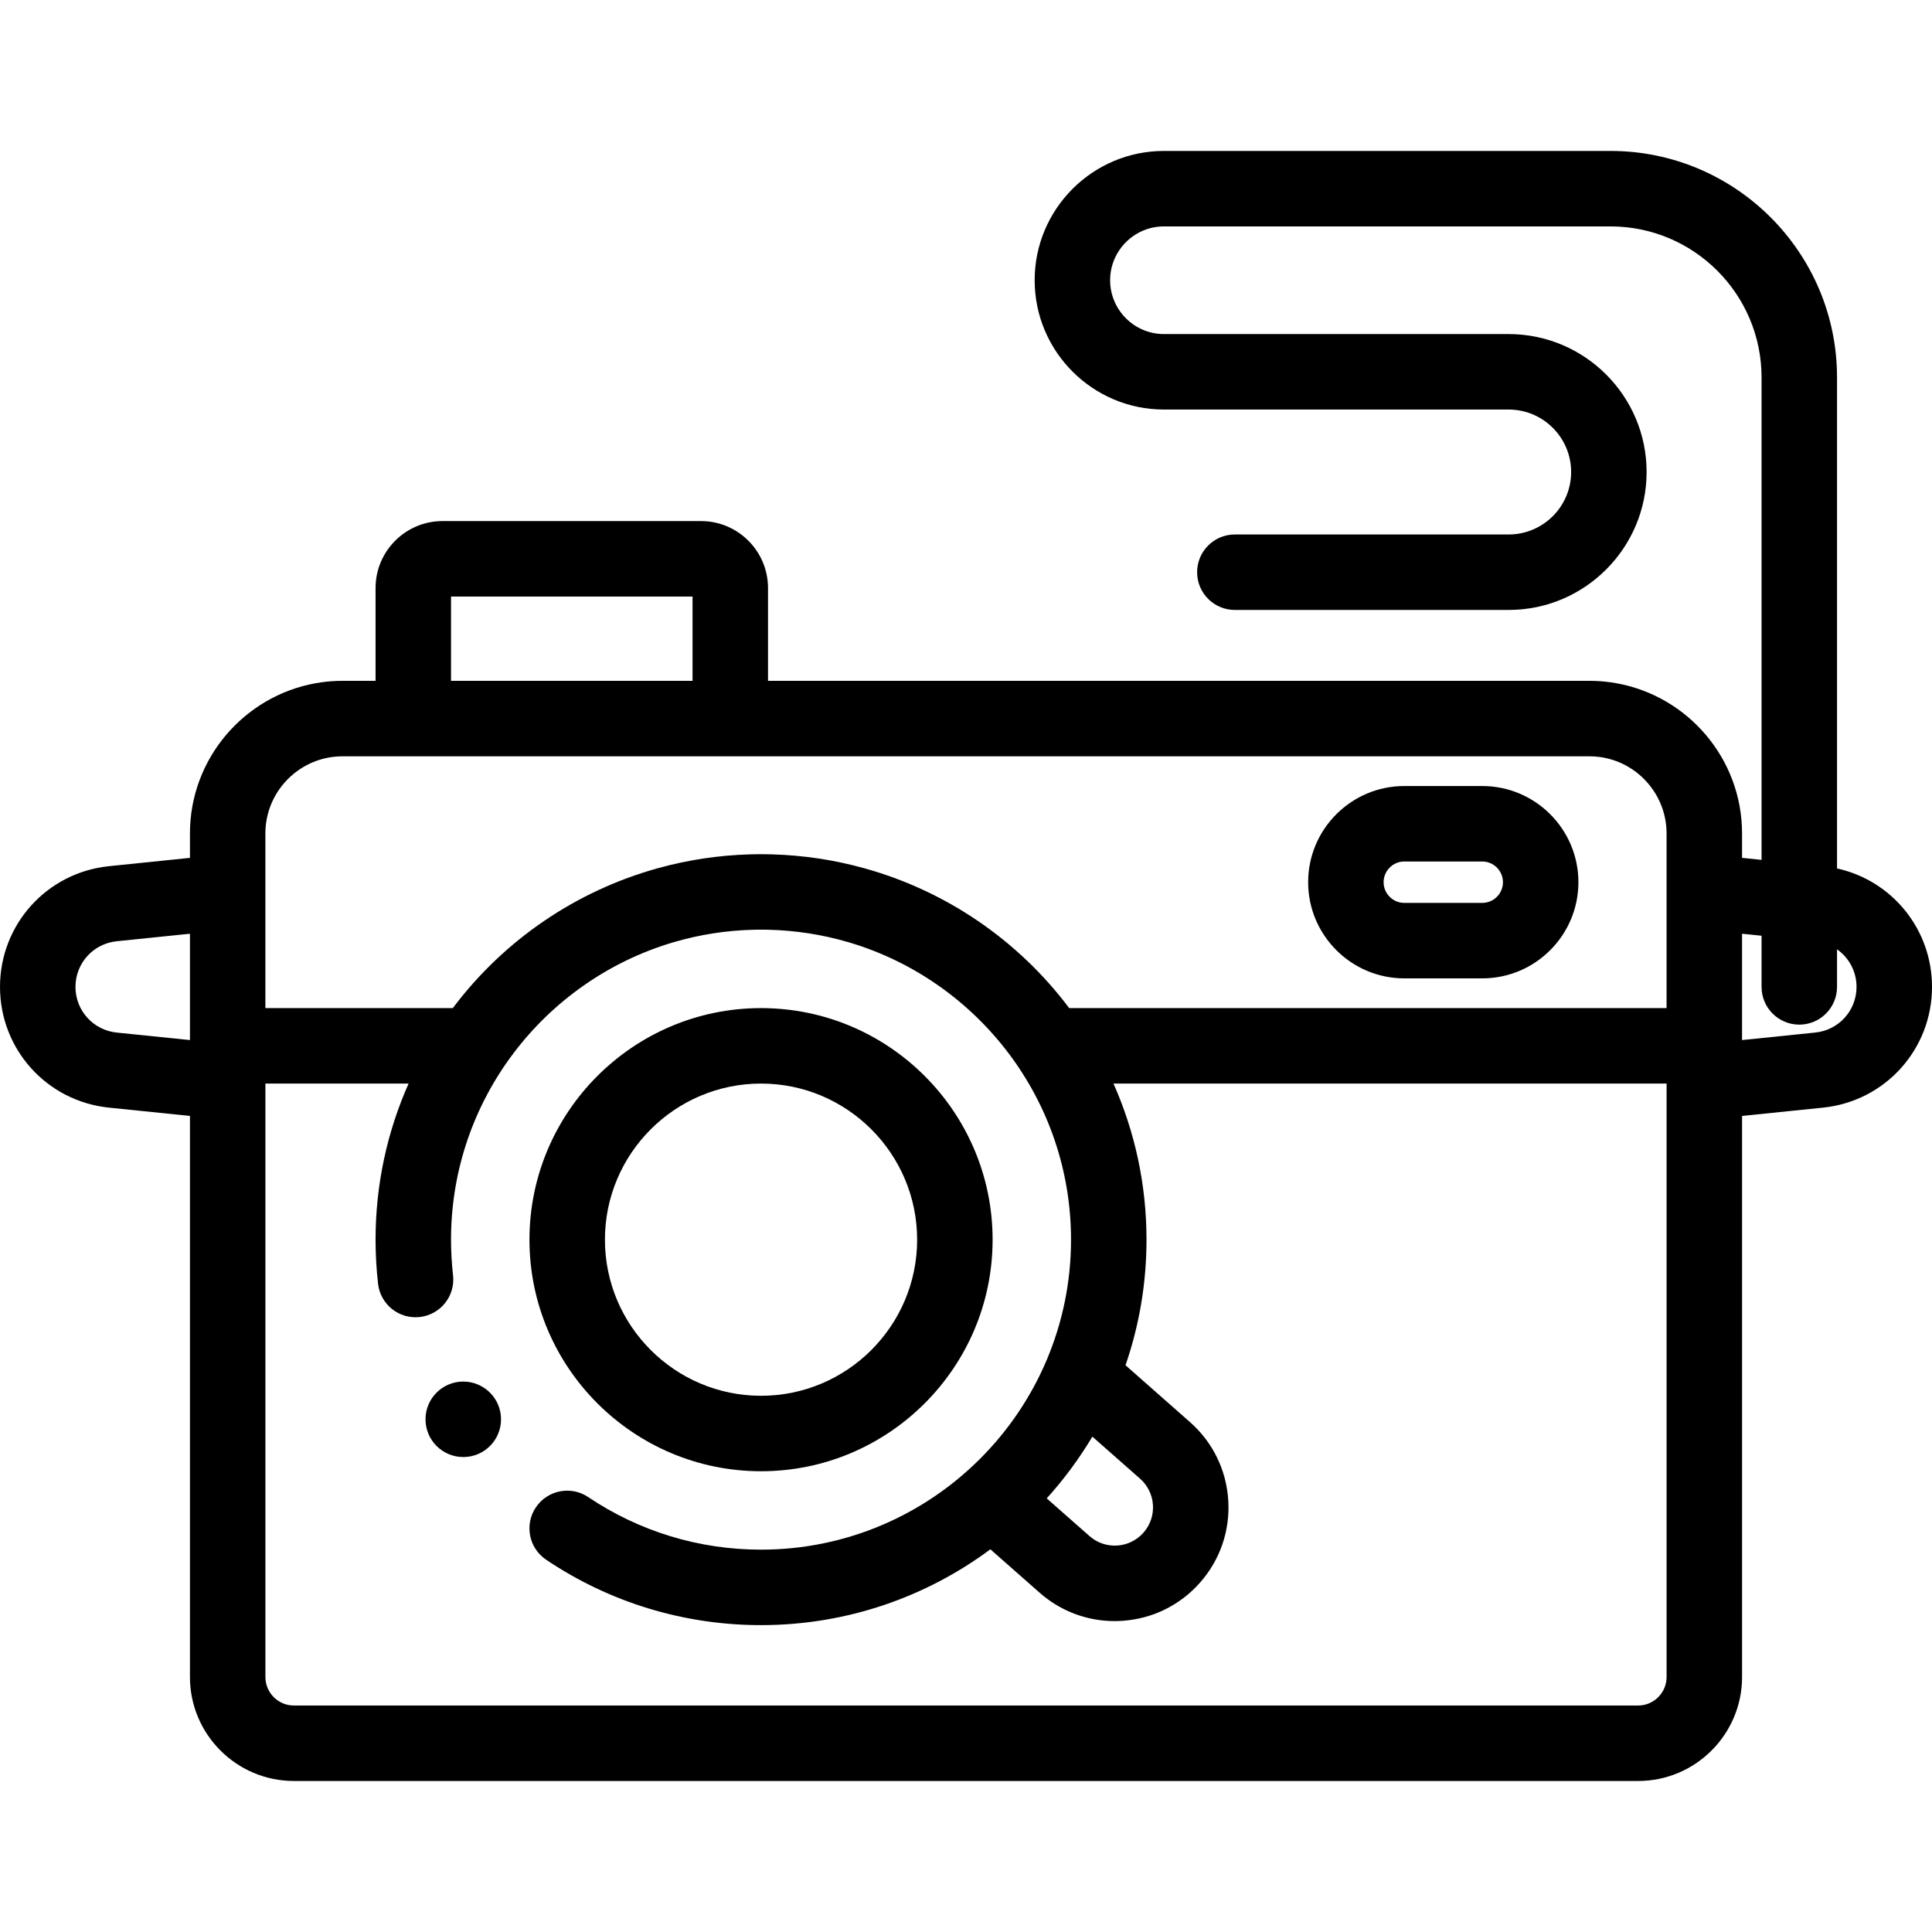 <svg height="512pt" viewBox="0 -40 512.001 512" width="512pt" xmlns="http://www.w3.org/2000/svg"><path d="m372.16 219.277h20.648c14.055 0 25.488-11.434 25.488-25.484 0-14.055-11.434-25.488-25.488-25.488h-20.648c-14.055 0-25.488 11.434-25.488 25.488 0 14.051 11.434 25.484 25.488 25.484zm0-30.973h20.648c3.027 0 5.488 2.461 5.488 5.488 0 3.023-2.461 5.484-5.488 5.484h-20.648c-3.027 0-5.488-2.461-5.488-5.484 0-3.027 2.461-5.488 5.488-5.488zm0 0"/><path d="m486.832 190.145v-130.133c0-33.09-26.922-60.012-60.012-60.012h-118.359c-18.895 0-34.266 15.371-34.266 34.266s15.371 34.266 34.266 34.266h91.352c9.129 0 16.555 7.426 16.555 16.555 0 9.129-7.426 16.555-16.555 16.555h-72.566c-5.523 0-10 4.48-10 10 0 5.523 4.477 10 10 10h72.566c20.156 0 36.555-16.398 36.555-36.555 0-20.16-16.398-36.555-36.555-36.555h-91.352c-7.863 0-14.266-6.402-14.266-14.266 0-7.867 6.402-14.266 14.266-14.266h118.355c22.066 0 40.016 17.949 40.016 40.012v127.863l-5.168-.531v-6.461c0-19.867-14.398-36.438-33.309-39.824-.996-.18-2.004-.32-3.02-.426-.344-.035-.684-.062-1.023-.09-1.027-.078-2.062-.117-3.109-.117h-217.672v-24.59c0-9.785-7.961-17.746-17.742-17.746h-68.516c-9.785 0-17.746 7.961-17.746 17.746v24.59h-8.73c-1.047 0-2.082.039-3.109.117-.34.027-.684.055-1.023.09-1.016.105-2.023.246-3.02.426-18.91 3.387-33.309 19.957-33.309 39.824v6.461l-21.453 2.203c-16.469 1.688-28.883 15.441-28.883 31.992 0 16.551 12.414 30.305 28.879 31.996h.004l21.453 2.199v148.691c0 15.191 12.359 27.555 27.555 27.555h356.223c15.191 0 27.551-12.359 27.551-27.555v-148.691l21.457-2.199c16.465-1.691 28.879-15.445 28.879-31.996 0-15.281-10.586-28.176-25.168-31.395zm-367.305-72.055h64.004v22.336h-64.004zm-32.348 42.656c.082-.016.168-.031.25-.043.168-.027.34-.055.508-.078.934-.133 1.887-.199 2.855-.199h330.41c.969 0 1.922.066 2.855.199.172.023.34.051.508.078.086.012.168.027.254.043 9.562 1.711 16.84 10.094 16.84 20.141v46.27h-158.309c-13.641-18.148-32.73-31.039-54.16-37.023-.074-.02-.148-.039-.223-.062-.062-.016-.121-.031-.18-.047-7.691-2.121-15.746-3.359-24.043-3.605-.039 0-.078 0-.117-.004-.195-.004-.387-.008-.582-.012-.062-.004-.125-.004-.188-.004-.172-.008-.348-.008-.52-.012-.074 0-.148-.004-.223-.004-.172 0-.34-.004-.512-.004-.07-.004-.141-.004-.211-.004-.238 0-.477-.004-.715-.004-.238 0-.477.004-.711.004-.07 0-.141 0-.211.004-.172 0-.344 0-.512.004-.074 0-.148.004-.223.004-.172.004-.348.004-.523.012-.062 0-.121 0-.184.004-.195.004-.391.008-.582.012-.039.004-.078.004-.117.004-8.301.246-16.352 1.484-24.043 3.605-.059.016-.121.031-.18.047-.074.023-.148.043-.223.062-21.43 5.984-40.52 18.875-54.164 37.023h-49.672v-46.27c0-10.051 7.281-18.43 16.844-20.141zm202.309 179.98 12.641 11.141c2.031 1.793 3.242 4.266 3.414 6.969.172 2.699-.723 5.305-2.512 7.336-1.793 2.031-4.266 3.242-6.965 3.414-2.703.168-5.309-.723-7.34-2.512l-11.332-9.988c4.559-5.043 8.617-10.535 12.094-16.359zm-269.488-119.188c0-6.258 4.695-11.457 10.922-12.098l19.414-1.992v28.18l-19.414-1.988c-6.227-.641-10.922-5.844-10.922-12.102zm414.109 190.441h-356.219c-4.168 0-7.555-3.391-7.555-7.555v-157.27h37.945c-5.625 12.652-8.754 26.652-8.754 41.367 0 3.902.227 7.84.664 11.699.629 5.488 5.574 9.43 11.07 8.801 5.488-.625 9.43-5.582 8.801-11.066-.352-3.109-.535-6.285-.535-9.434 0-37.133 24.766-68.59 58.648-78.727.09-.027.18-.051.27-.078.066-.02.129-.039.195-.059 6.773-1.977 13.852-3.094 21.074-3.266.043 0 .082-.004.121-.004.156-.004.316-.004.473-.008.055 0 .109 0 .164-.004.148 0 .301-.004.449-.004h.168c.195 0 .395-.004.594-.004.199 0 .395.004.594.004h.168c.148 0 .297.004.449.004.055.004.109.004.164.004.156.004.312.008.473.008.039.004.078.004.117.004 7.223.172 14.301 1.289 21.078 3.266.062.02.129.039.195.059.09.027.18.051.27.078 33.879 10.137 58.645 41.594 58.645 78.727 0 45.301-36.852 82.152-82.152 82.152-16.406 0-32.238-4.816-45.789-13.93-4.582-3.082-10.793-1.867-13.879 2.715-3.082 4.582-1.867 10.797 2.719 13.879 16.859 11.344 36.555 17.336 56.949 17.336 22.75 0 43.785-7.473 60.781-20.094l13.039 11.492c5.551 4.895 12.547 7.531 19.883 7.531.645 0 1.289-.02 1.938-.062 8.031-.504 15.387-4.109 20.711-10.145 5.32-6.039 7.977-13.789 7.469-21.82-.504-8.035-4.109-15.391-10.145-20.711l-17.086-15.062c3.605-10.438 5.566-21.633 5.566-33.281 0-14.715-3.129-28.715-8.754-41.367h146.582v157.27c-.004 4.168-3.391 7.555-7.559 7.555zm46.969-178.344-19.414 1.992v-28.18l5.168.531v13.559c0 5.523 4.477 10 10 10 5.523 0 10-4.477 10-10v-9.961c3.148 2.207 5.168 5.855 5.168 9.961 0 6.262-4.695 11.461-10.922 12.098zm0 0"/><path d="m201.684 349.895c33.836 0 61.367-27.531 61.367-61.367 0-33.84-27.531-61.371-61.367-61.371-33.84 0-61.371 27.531-61.371 61.371 0 33.836 27.531 61.367 61.371 61.367zm0-102.738c22.809 0 41.367 18.559 41.367 41.371 0 22.809-18.559 41.367-41.367 41.367-22.812 0-41.371-18.559-41.371-41.367 0-22.812 18.559-41.371 41.371-41.371zm0 0"/><path d="m122.766 326.129c-5.523 0-10 4.48-10 10 0 5.523 4.477 10 10 10h.023c5.523 0 9.988-4.477 9.988-10 0-5.52-4.492-10-10.012-10zm0 0"/></svg>